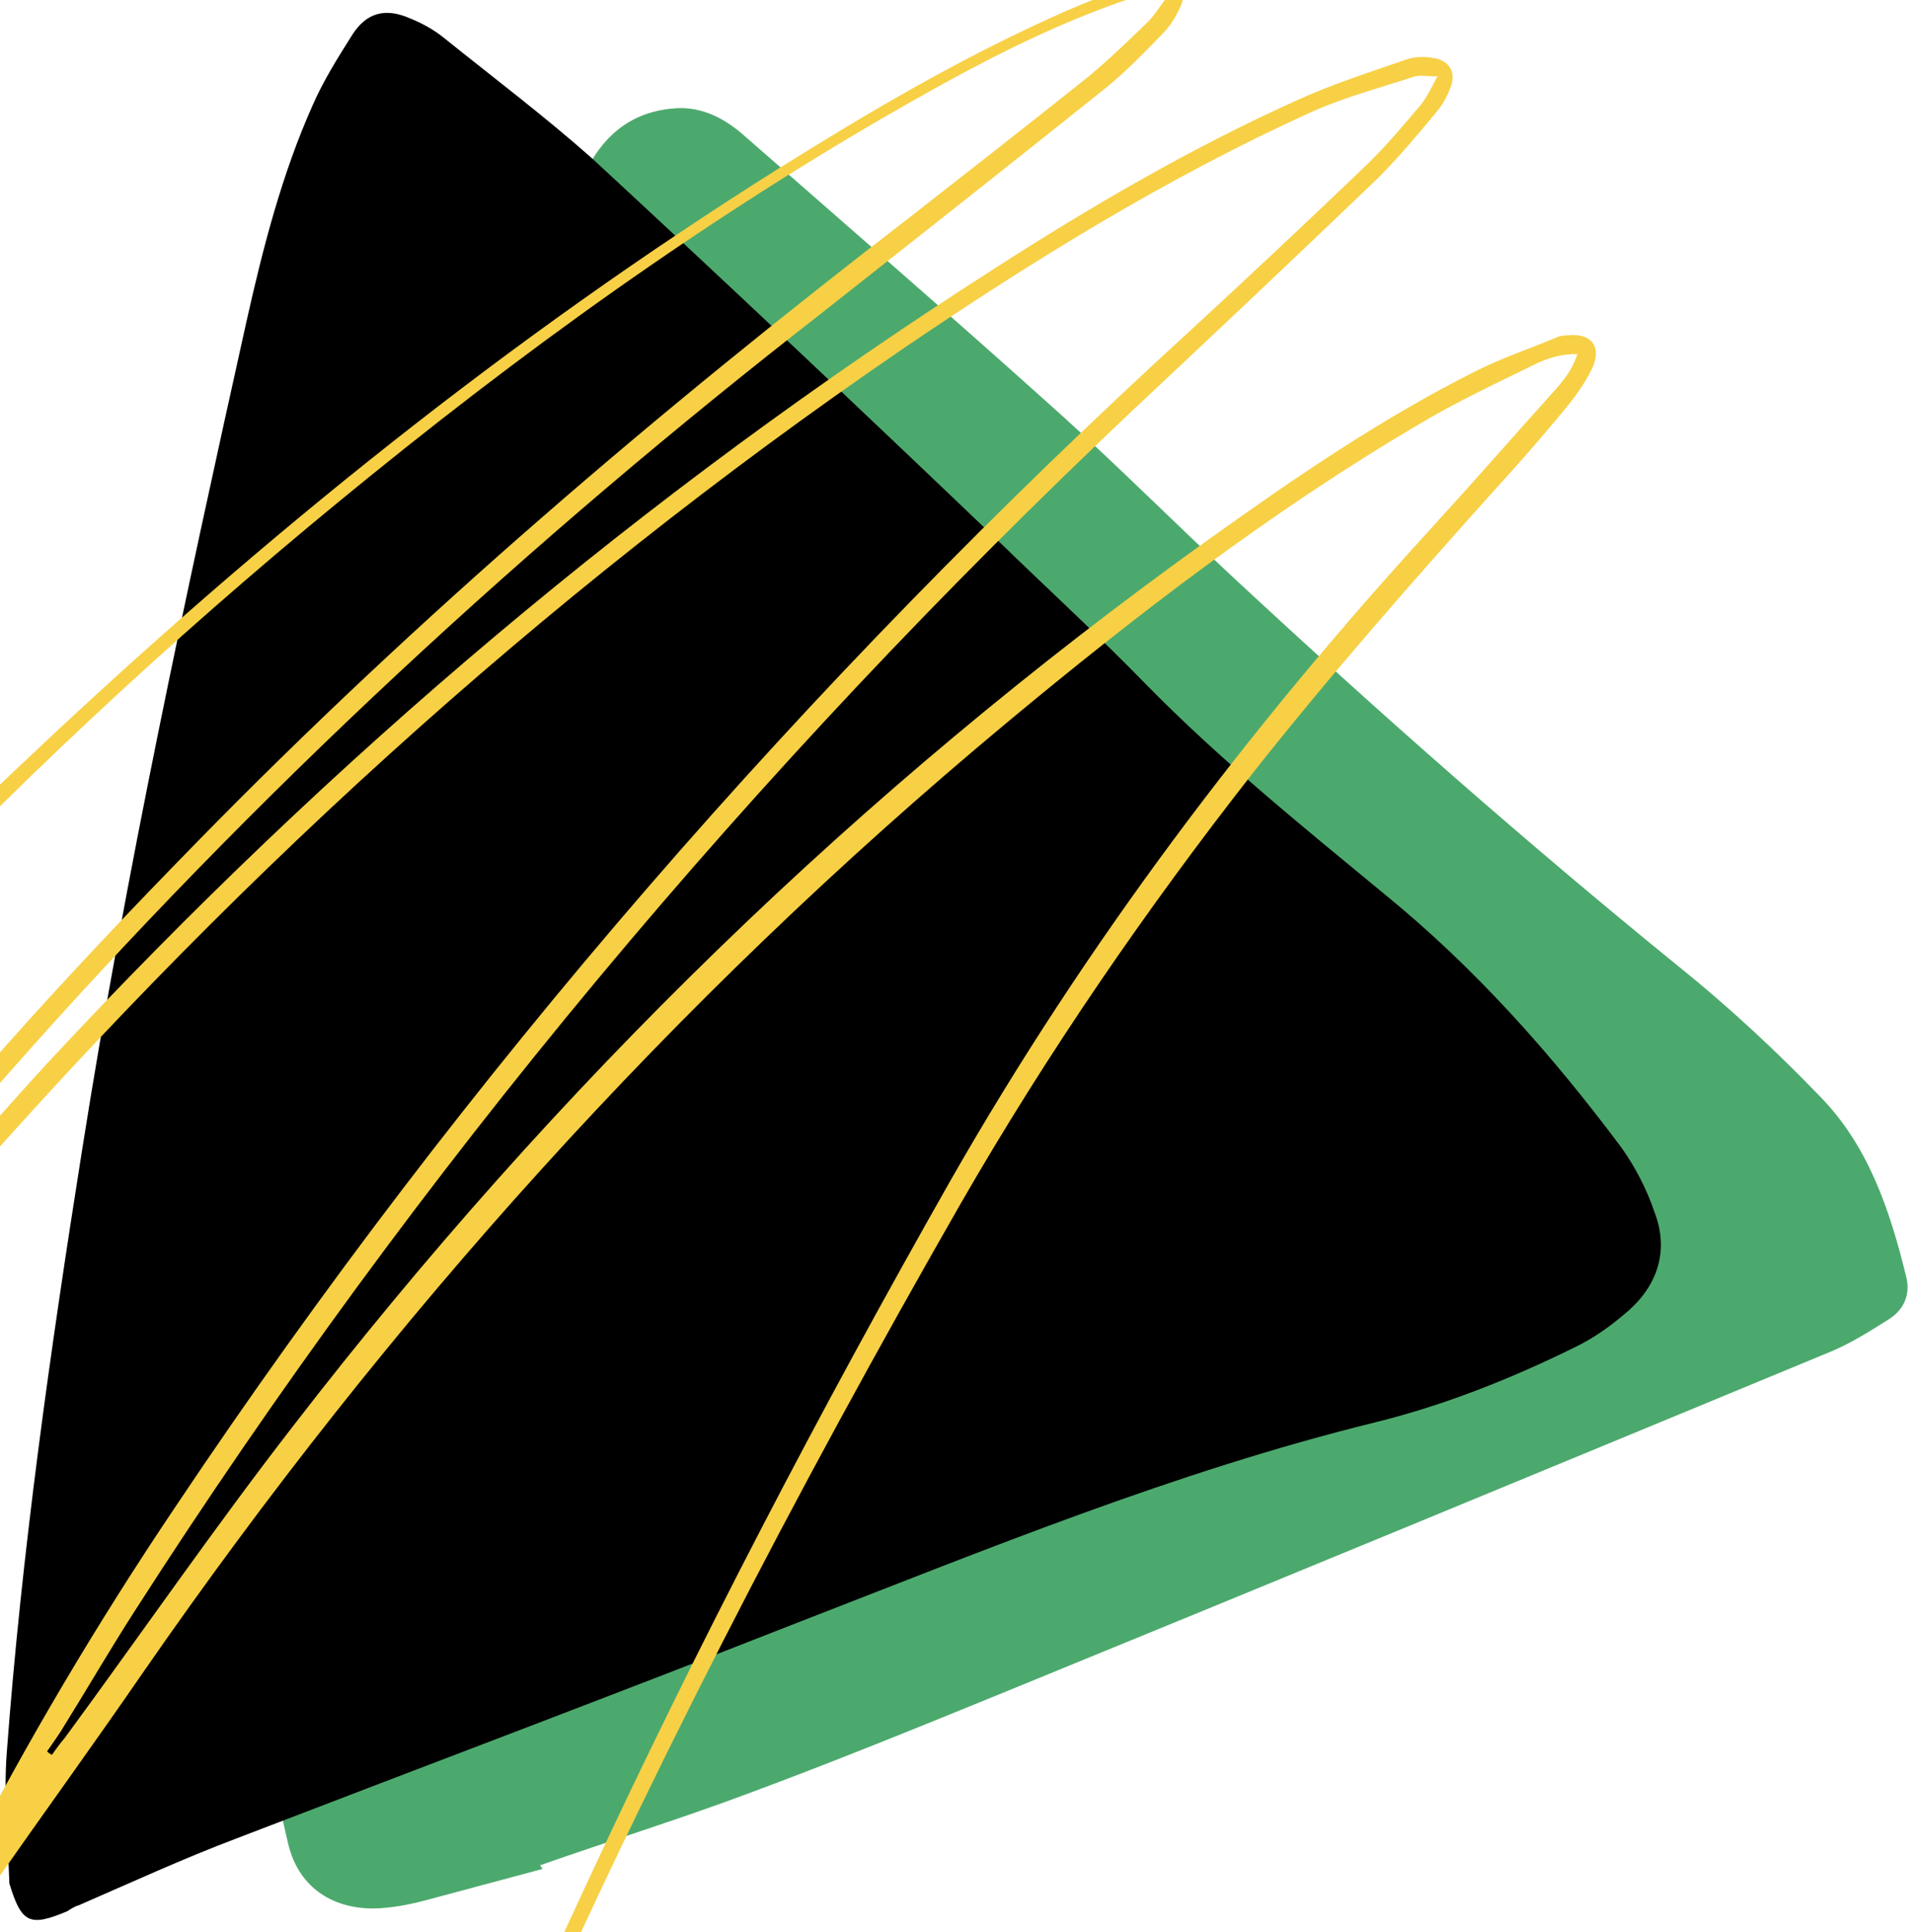 <svg width="100" height="101" viewBox="0 0 100 101" fill="none" xmlns="http://www.w3.org/2000/svg">
<path d="M28.354 97.706C26.307 98.255 24.26 98.803 22.284 99.333C21.366 99.579 20.43 99.754 19.526 99.77C17.258 99.775 15.572 98.568 15.059 96.369C14.451 93.817 13.984 91.228 13.517 88.639C13.244 87.054 13.54 85.618 14.834 84.517C15.13 84.212 15.389 83.766 15.506 83.357C16.286 77.795 17.634 72.383 18.823 66.938C19.303 64.774 19.782 62.61 19.941 60.381C20.556 53.356 21.099 46.35 21.624 39.273C21.98 34.956 22.996 30.839 24.613 26.711C25.516 24.434 26.009 22.04 26.432 19.665C26.973 16.882 27.692 14.201 29.249 11.824C29.837 10.912 30.227 9.828 30.707 8.794C31.704 6.869 33.228 5.782 35.388 5.655C36.734 5.596 37.878 6.194 38.867 7.06C44.402 11.91 49.92 16.689 55.404 21.627C58.497 24.417 61.397 27.334 64.419 30.143C71.975 37.166 79.705 43.991 87.731 50.51C90.334 52.601 92.853 54.943 95.159 57.34C97.664 59.911 98.781 63.23 99.633 66.696C99.878 67.61 99.573 68.446 98.73 68.973C97.695 69.627 96.66 70.281 95.498 70.744C81.061 76.723 66.554 82.721 52.098 88.63C47.802 90.384 43.435 92.157 39.031 93.79C35.455 95.125 31.822 96.249 28.227 97.514C28.335 97.636 28.354 97.706 28.354 97.706ZM23.558 83.762C24.495 83.587 25.168 83.558 25.803 83.387C28.184 82.674 30.655 82.012 33.017 81.228C39.982 78.985 46.908 76.601 53.524 73.622C57.43 71.822 61.297 69.881 65.33 68.273C69.697 66.5 74.228 65.059 78.722 63.478C79.339 63.237 79.955 62.997 80.694 62.648C80.299 62.301 80.171 62.11 79.974 61.936C71.237 55.306 62.952 48.102 54.686 40.969C52.925 39.48 50.92 38.208 49.107 36.809C46.65 34.98 44.174 33.08 41.698 31.18C41.411 30.956 41.086 30.59 40.851 30.276C39.801 28.899 39.476 27.403 40.266 25.834C41.056 24.266 42.392 23.606 44.129 23.593C44.5 23.569 44.802 23.564 45.475 23.534C42.452 20.725 39.576 18.179 36.596 15.811C35.429 17.103 34.992 18.578 34.715 20.084C34.095 23.417 33.635 26.782 32.196 29.881C30.846 33.033 30.047 36.262 29.747 39.66C29.372 43.907 29.138 48.116 28.763 52.363C28.322 56.929 28.131 61.579 27.37 66.08C26.477 71.22 25.156 76.172 24.014 81.228C23.779 82.045 23.685 82.824 23.558 83.762Z" fill="#4CA96D"/>
<path d="M0.49 98.463C0.419 96.22 0.187 93.945 0.347 91.716C1.134 81.101 2.632 70.598 4.29 60.127C6.591 45.563 9.692 31.162 12.883 16.812C13.743 12.963 14.744 9.076 16.353 5.479C16.917 4.197 17.66 3.017 18.404 1.838C19.147 0.659 20.135 0.394 21.42 0.954C22.098 1.225 22.724 1.585 23.209 1.983C25.812 4.075 28.467 6.078 30.948 8.278C38.089 14.883 45.179 21.578 52.198 28.292C54.754 30.773 57.362 33.165 59.867 35.736C63.722 39.678 68.067 43.189 72.342 46.718C77.082 50.574 81.088 55.079 84.747 59.979C85.472 60.991 86.093 62.182 86.484 63.359C87.224 65.271 86.721 67.065 85.201 68.452C84.345 69.209 83.399 69.915 82.326 70.429C78.986 72.078 75.499 73.464 71.88 74.358C61.376 76.947 51.499 81.025 41.425 84.931C31.774 88.723 22.014 92.394 12.344 96.116C9.596 97.154 6.834 98.422 4.124 99.6C3.912 99.657 3.719 99.784 3.526 99.911C1.554 100.741 1.126 100.554 0.49 98.463Z" fill="black"/>
<path d="M22.285 125.191C21.666 124.201 21.673 123.094 21.893 122.03C22.28 120.268 22.654 118.459 23.195 116.706C25.216 110.485 27.856 104.501 30.616 98.586C36.443 86.019 42.855 73.747 49.719 61.656C56.769 49.314 65.267 38.041 74.843 27.586C77.03 25.191 79.158 22.761 81.298 20.378C81.763 19.852 82.182 19.337 82.464 18.508C81.553 18.501 80.859 18.737 80.189 19.067C78.181 20.058 76.113 21.014 74.156 22.192C66.475 26.712 59.436 32.116 52.578 37.823C35.231 52.271 20.331 68.877 7.508 87.389C4.963 91.087 2.345 94.703 -0.213 98.353C-0.572 98.902 -0.99 99.416 -1.408 99.93C-1.675 100.253 -2.049 100.554 -2.514 100.327C-3.051 100.018 -2.881 99.521 -2.699 99.07C-2.482 98.559 -2.253 98.096 -1.976 97.62C1.377 91.093 5.102 84.818 9.184 78.749C24.333 56.095 42.143 35.644 62.269 17.236C65.349 14.4 68.416 11.518 71.471 8.589C72.473 7.616 73.391 6.516 74.274 5.476C74.576 5.093 74.805 4.63 75.138 3.988C74.535 3.998 74.155 3.899 73.837 4.035C72.071 4.608 70.233 5.101 68.564 5.85C60.997 9.284 53.977 13.628 47.139 18.274C28.182 31.244 11.394 46.647 -3.6 64.032C-5.948 66.772 -8.283 69.559 -10.677 72.311C-11.259 72.969 -11.887 73.64 -12.528 74.264C-12.726 74.468 -12.959 74.732 -13.229 74.854C-13.5 74.977 -13.971 75.103 -14.056 74.975C-14.225 74.719 -14.326 74.344 -14.247 74.072C-14.159 73.647 -13.905 73.277 -13.697 72.92C-12.182 70.654 -10.727 68.354 -9.093 66.157C-3.228 58.254 3.428 51.043 10.288 44.029C21.866 32.182 34.408 21.484 47.517 11.389C50.65 8.941 53.782 6.494 56.903 3.999C57.978 3.108 58.981 2.136 59.983 1.164C60.345 0.815 60.621 0.339 61.108 -0.294C60.103 -0.276 59.418 -0.193 58.723 0.044C55.581 1.137 52.586 2.593 49.676 4.177C38.929 10.072 28.945 17.119 19.397 24.853C10.469 32.07 2.034 39.808 -5.848 48.101C-7.152 49.456 -8.277 50.913 -9.449 52.383C-9.669 52.693 -10.103 52.96 -9.858 53.498C-9.833 53.591 -10.125 53.82 -10.276 54.012C-10.468 53.862 -10.766 53.691 -10.757 53.537C-10.751 53.184 -10.637 52.852 -10.464 52.554C-9.852 51.636 -9.239 50.718 -8.541 49.928C-5.357 46.161 -1.872 42.764 1.72 39.39C13.778 28.017 26.657 17.631 40.754 8.778C45.384 5.88 50.097 3.109 55.056 0.876C56.36 0.275 57.737 -0.245 59.066 -0.752C59.619 -0.95 60.304 -1.033 60.907 -1.044C61.664 -1.046 62.064 -0.5 61.755 0.236C61.538 0.747 61.262 1.223 60.913 1.618C59.923 2.637 58.899 3.716 57.777 4.619C52.868 8.548 47.947 12.429 43.025 16.311C27.639 28.273 13.302 41.513 0.326 56.246C-3.709 60.795 -7.553 65.494 -11.013 70.492C-11.221 70.849 -11.488 71.172 -11.563 71.644C-11.249 71.309 -10.982 70.986 -10.668 70.65C-6.262 65.6 -1.987 60.434 2.551 55.5C17.296 39.638 33.682 25.75 51.925 14.077C57.01 10.805 62.251 7.742 67.75 5.264C69.595 4.418 71.503 3.806 73.444 3.135C73.856 2.974 74.353 2.942 74.827 3.016C75.657 3.095 76.115 3.675 75.867 4.445C75.698 4.943 75.433 5.466 75.085 5.861C74.132 7.021 73.133 8.194 72.061 9.285C67.841 13.33 63.607 17.329 59.327 21.341C39.327 40.218 21.844 61.135 7.022 84.253C5.774 86.195 4.599 88.219 3.363 90.209C3.087 90.685 2.751 91.127 2.461 91.556C2.534 91.637 2.593 91.671 2.713 91.74C2.933 91.43 3.153 91.12 3.385 90.856C7.383 85.413 11.202 79.867 15.331 74.539C29.018 56.8 44.917 41.283 63.185 28.197C67.679 24.983 72.245 21.849 77.236 19.356C78.574 18.696 79.963 18.223 81.327 17.657C81.55 17.547 81.798 17.531 81.999 17.527C83.181 17.411 83.724 18.12 83.256 19.2C82.935 19.889 82.461 20.569 82.009 21.143C80.789 22.625 79.557 24.061 78.265 25.463C73.869 30.36 69.532 35.291 65.459 40.453C59.89 47.573 54.764 55.028 50.247 62.872C41.572 78.011 33.542 93.48 26.561 109.472C25.121 112.772 23.98 116.244 22.814 119.622C22.192 121.447 21.817 123.256 22.285 125.191Z" fill="#F7D046"/>
</svg>
